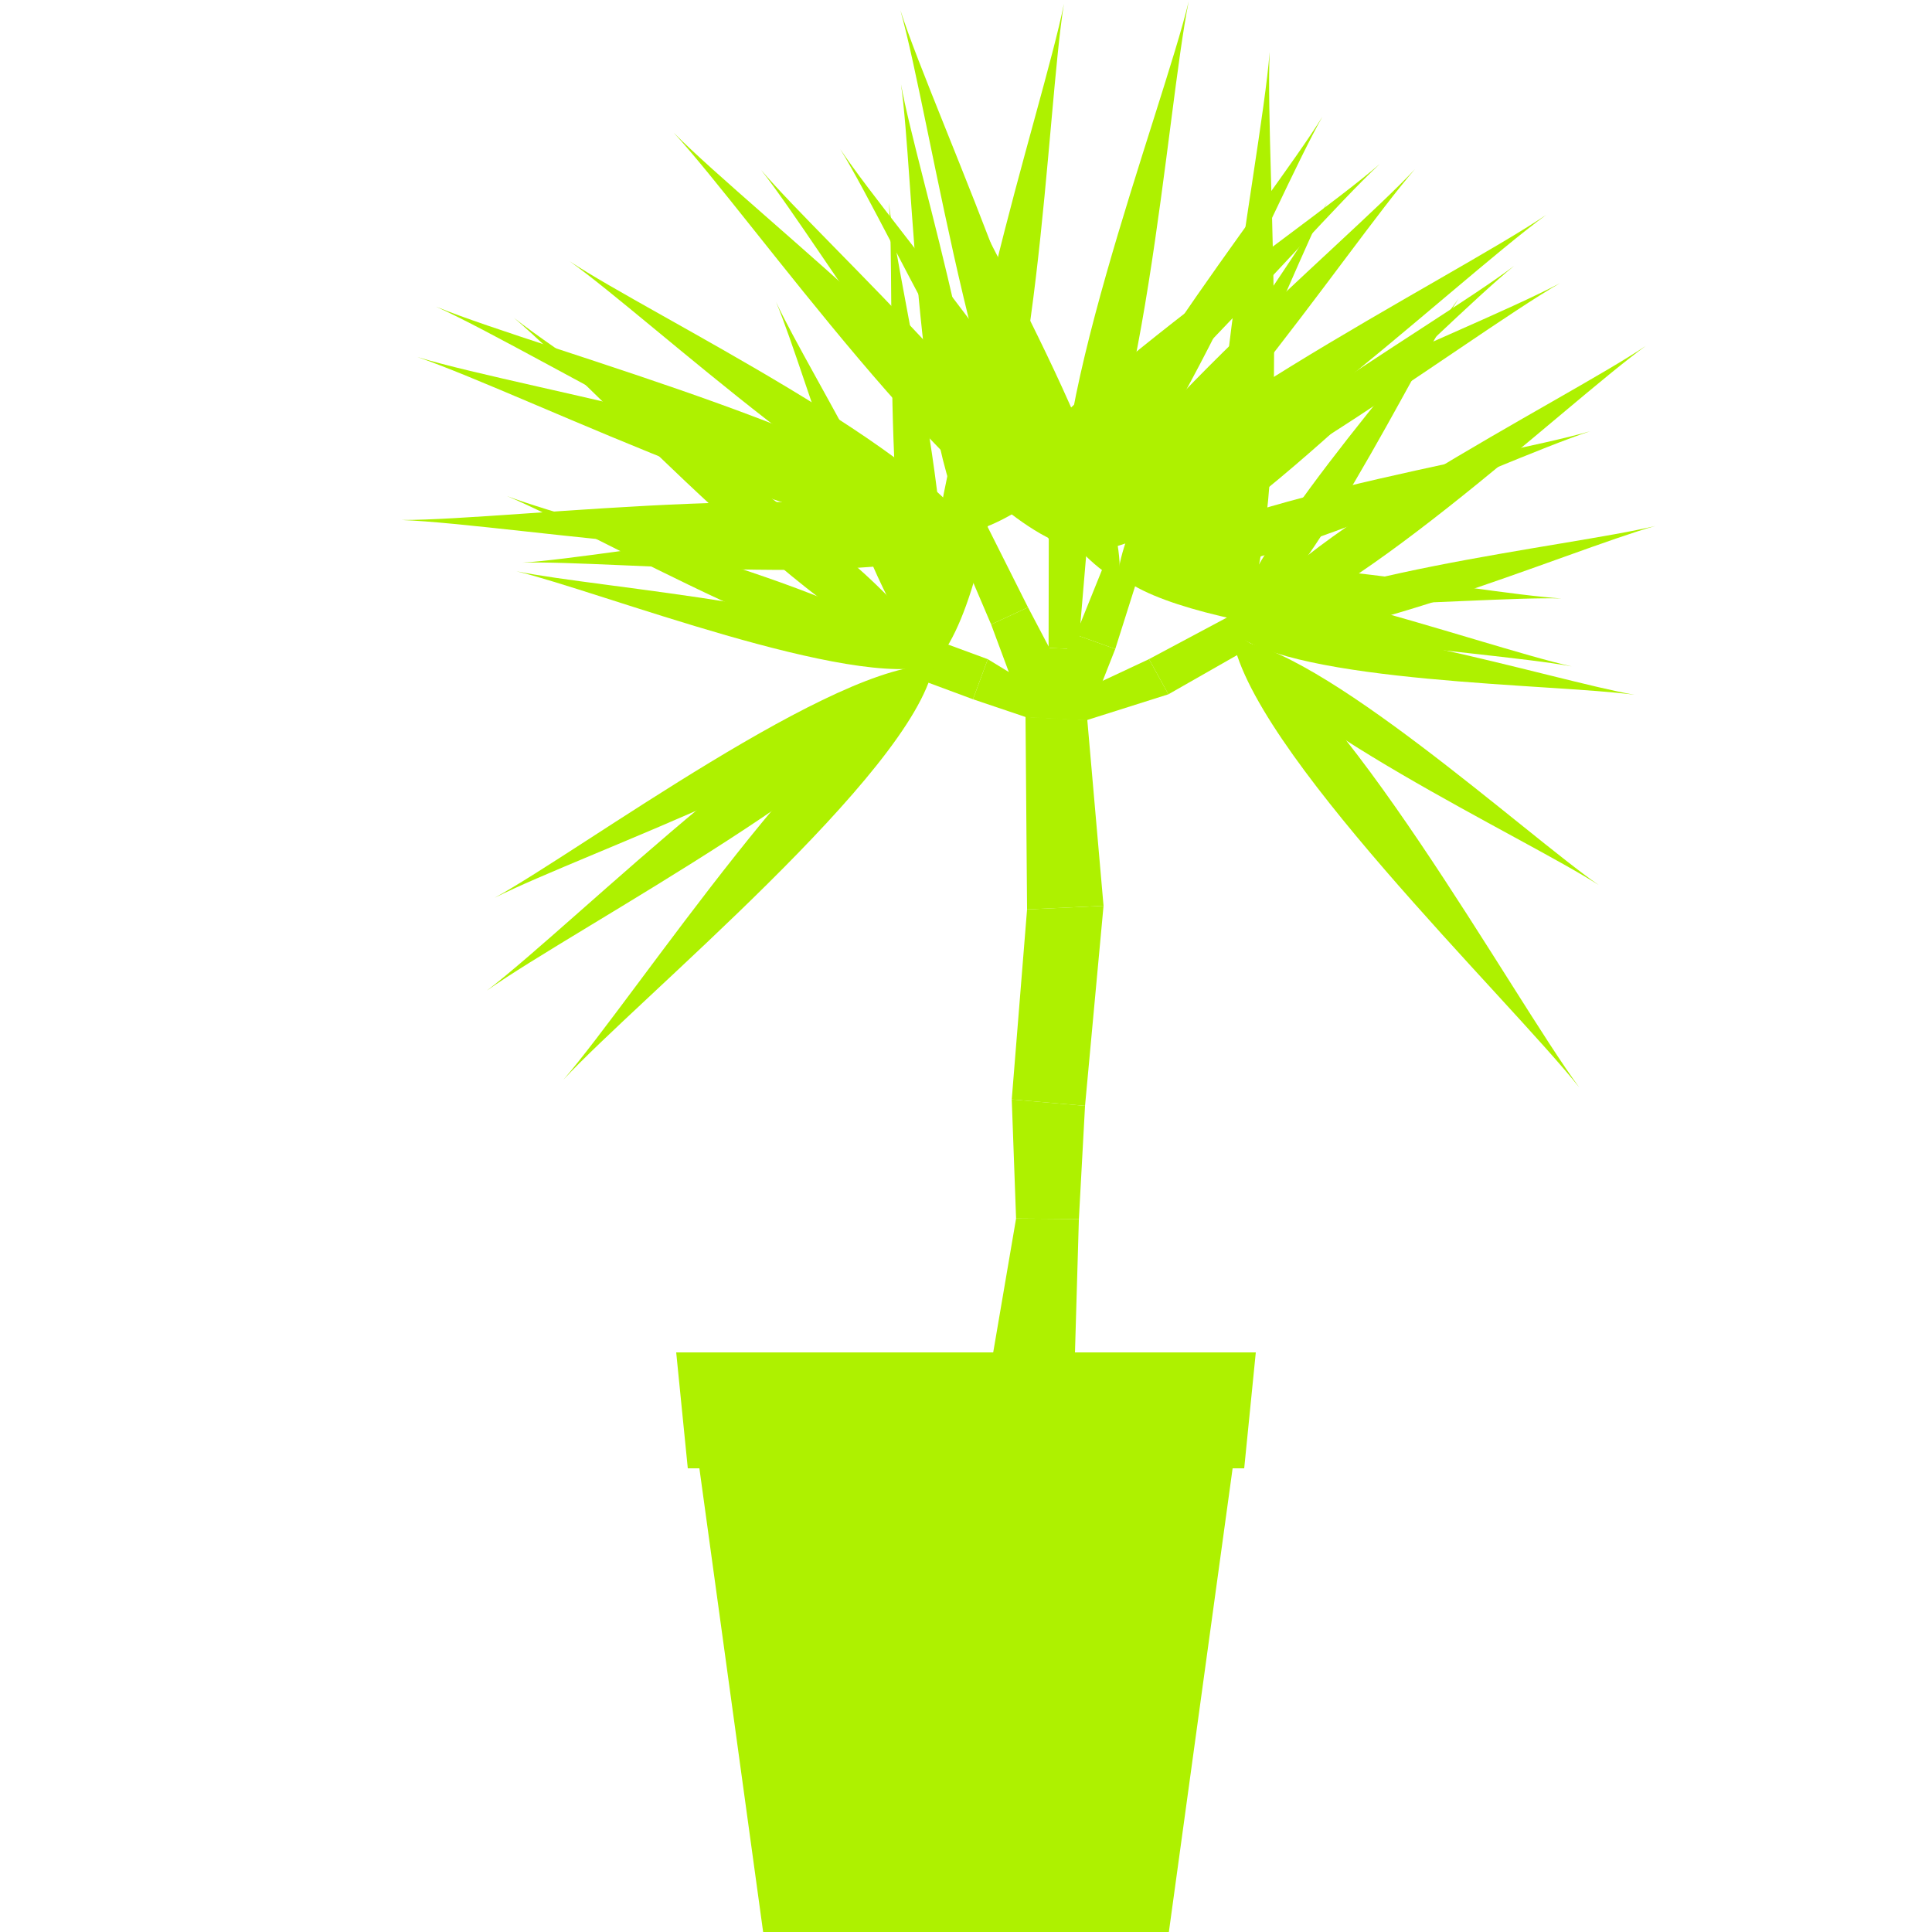 <svg class="svg-plant" fill="#aef100" width="96" height="96" viewBox="0 0 1 1" preserveAspectRatio="xMidYMax meet" xmlns="http://www.w3.org/2000/svg" xmlns:xlink="http://www.w3.org/1999/xlink"><svg class="svg-plant-pot" viewBox="0 0 100 100" preserveAspectRatio="xMidYMax meet" xmlns="http://www.w3.org/2000/svg" xmlns:xlink="http://www.w3.org/1999/xlink" x="0" y="0.7" width="1" height="0.3"><path d="M 0 0 L 100 0 L 98 20 L 96 20 L 85 100 L 15 100 L 4 20 L 2 20 Z"></path></svg><svg class="svg-plant-body" viewBox="-51500 -95083 103000 95083" preserveAspectRatio="xMidYMax meet" xmlns="http://www.w3.org/2000/svg" xmlns:xlink="http://www.w3.org/1999/xlink" x="0" y="0" width="1" height="0.701"><path d="M 1887 0 L 3516 -9534 L 7925 -9499 L 7647 0 Z"></path><path d="M 3516 -9534 L 3212 -17894 L 8357 -17448 L 7925 -9499 Z"></path><path d="M 3212 -17894 L 4287 -31235 L 9656 -31487 L 8357 -17448 Z"></path><path d="M 4287 -31235 L 4179 -44746 L 8516 -44537 L 9656 -31487 Z"></path><path d="M 4179 -44746 L 12848 -48808 L 14210 -46339 L 8516 -44537 Z"></path><path d="M 12848 -48808 L 18730 -51947 L 19877 -49571 L 14210 -46339 Z"></path><path d="M 4179 -44746 L 1764 -51243 L 4354 -52443 L 8516 -44537 Z"></path><path d="M 1764 -51243 L -1033 -57798 L 1244 -58638 L 4354 -52443 Z"></path><path d="M 4179 -44746 L 5798 -49593 L 7880 -49506 L 8516 -44537 Z"></path><path d="M 5798 -49593 L 5812 -57547 L 8521 -57083 L 7880 -49506 Z"></path><path d="M 4179 -44746 L 489 -45991 L 1530 -48804 L 8516 -44537 Z"></path><path d="M 489 -45991 L -3063 -47310 L -1977 -50096 L 1530 -48804 Z"></path><path d="M 4179 -44746 L 7710 -50518 L 10479 -49521 L 8516 -44537 Z"></path><path d="M 7710 -50518 L 9739 -55548 L 12050 -54487 L 10479 -49521 Z"></path><path d="M 95 -57790 C -6709 -61900 -31694 -58558 -39643 -58576 C -31700 -58280 -6866 -53952 95 -57790"></path><path d="M 261 -57748 C 7828 -59341 23380 -78303 29046 -83567 C 23200 -78504 2665 -65098 261 -57748"></path><path d="M 185 -57653 C 5059 -63420 5666 -87358 6874 -94812 C 5407 -87405 -2373 -64758 185 -57653"></path><path d="M 511 -57677 C 2781 -63639 -3440 -82888 -4564 -89168 C -3660 -82853 -3517 -62624 511 -57677"></path><path d="M 299 -57485 C -5172 -63538 -30717 -67649 -38524 -70020 C -30805 -67377 -7679 -55774 299 -57485"></path><path d="M 599 -57281 C -4322 -63881 -29593 -70434 -37211 -73557 C -29707 -70170 -7577 -56319 599 -57281"></path><path d="M 7181 -56740 C 12470 -62519 14078 -87306 15635 -94983 C 13811 -87366 4821 -64210 7181 -56740"></path><path d="M 798 -57041 C -4878 -59982 -24752 -55986 -31132 -55582 C -24742 -55763 -4586 -53596 798 -57041"></path><path d="M 873 -57052 C -2129 -63331 -22015 -72901 -27822 -76737 C -22153 -72701 -6066 -57592 873 -57052"></path><path d="M 7134 -56771 C 5244 -64558 -14890 -80065 -20522 -85767 C -15092 -79872 -555 -59027 7134 -56771"></path><path d="M 7236 -56755 C 6130 -63490 -9971 -77950 -14387 -83153 C -10156 -77799 851 -59165 7236 -56755"></path><path d="M 7292 -56554 C 15431 -57271 34136 -75198 40744 -80004 C 33972 -75431 10741 -63961 7292 -56554"></path><path d="M 7046 -56489 C 13200 -59958 21535 -80751 25024 -86894 C 21323 -80876 7119 -63553 7046 -56489"></path><path d="M 7332 -56179 C 15187 -56037 34896 -71279 41703 -75203 C 34763 -71519 11382 -62911 7332 -56179"></path><path d="M 7094 -56076 C 14038 -58333 26730 -77697 31519 -83208 C 26540 -77868 8612 -63218 7094 -56076"></path><path d="M 6998 -55831 C 8842 -63668 -2154 -86708 -4610 -94375 C -2423 -86627 1133 -61347 6998 -55831"></path><path d="M 10828 -54490 C 16051 -51146 35602 -53244 41800 -53067 C 35612 -53460 16335 -57341 10828 -54490"></path><path d="M 10658 -54756 C 15531 -50452 36128 -49479 42522 -48299 C 36173 -49702 16823 -56824 10658 -54756"></path><path d="M 10530 -54474 C 17565 -55479 32968 -71930 38480 -76415 C 32815 -72125 13177 -61069 10530 -54474"></path><path d="M 10568 -54407 C 10229 -61578 -4844 -78639 -8828 -84611 C -5055 -78504 4188 -57699 10568 -54407"></path><path d="M 10740 -54254 C 11666 -61019 524 -79586 -2168 -85862 C 303 -79496 5344 -58438 10740 -54254"></path><path d="M 10452 -54513 C 17264 -52959 37193 -62635 43832 -64811 C 37121 -62868 15204 -59635 10452 -54513"></path><path d="M 10632 -53979 C 15865 -57159 22495 -75410 25343 -80831 C 22308 -75513 10495 -60101 10632 -53979"></path><path d="M 18906 -50708 C 25907 -51306 42031 -66680 47724 -70797 C 41891 -66881 21889 -57070 18906 -50708"></path><path d="M 18748 -50672 C 23194 -47096 41287 -47078 46940 -46303 C 41318 -47275 24068 -52735 18748 -50672"></path><path d="M 18590 -50164 C 21342 -44600 39192 -36303 44417 -32951 C 39313 -36483 24785 -49765 18590 -50164"></path><path d="M 18663 -50618 C 19700 -42654 38073 -25019 43063 -18727 C 38295 -25189 26078 -47534 18663 -50618"></path><path d="M 18550 -50373 C 24497 -48737 42454 -56496 48395 -58157 C 42400 -56704 22941 -54706 18550 -50373"></path><path d="M 18813 -50462 C 23344 -57308 20961 -83232 21319 -91433 C 20675 -83249 15150 -57809 18813 -50462"></path><path d="M 18508 -50223 C 23684 -52755 31456 -69291 34588 -74127 C 31289 -69403 18903 -55971 18508 -50223"></path><path d="M -2176 -48658 C -4886 -55791 -25744 -68052 -31740 -72771 C -25912 -67846 -9708 -49878 -2176 -48658"></path><path d="M -2073 -48641 C 2985 -54461 3939 -78894 5276 -86488 C 3675 -78945 -4585 -55931 -2073 -48641"></path><path d="M -2307 -48400 C 399 -54331 -4681 -74368 -5416 -80845 C -4907 -74346 -6090 -53709 -2307 -48400"></path><path d="M -2287 -48298 C -9688 -45870 -23169 -25175 -28262 -19282 C -22967 -24994 -3885 -40675 -2287 -48298"></path><path d="M -2220 -48400 C -6644 -52473 -25668 -53763 -31557 -54976 C -25714 -53559 -7959 -46606 -2220 -48400"></path><path d="M -2243 -48611 C -9988 -47754 -27441 -30261 -33638 -25537 C -27280 -30042 -5374 -41475 -2243 -48611"></path><path d="M -2122 -48383 C -9121 -48651 -26962 -35423 -33100 -32049 C -26848 -35207 -5855 -42456 -2122 -48383"></path><path d="M -2027 -48264 C -1424 -53832 -10985 -68799 -13335 -73883 C -11163 -68721 -6548 -51571 -2027 -48264"></path><path d="M -1930 -48270 C -5979 -53376 -26128 -57966 -32229 -60257 C -26212 -57754 -8377 -47316 -1930 -48270"></path></svg></svg>